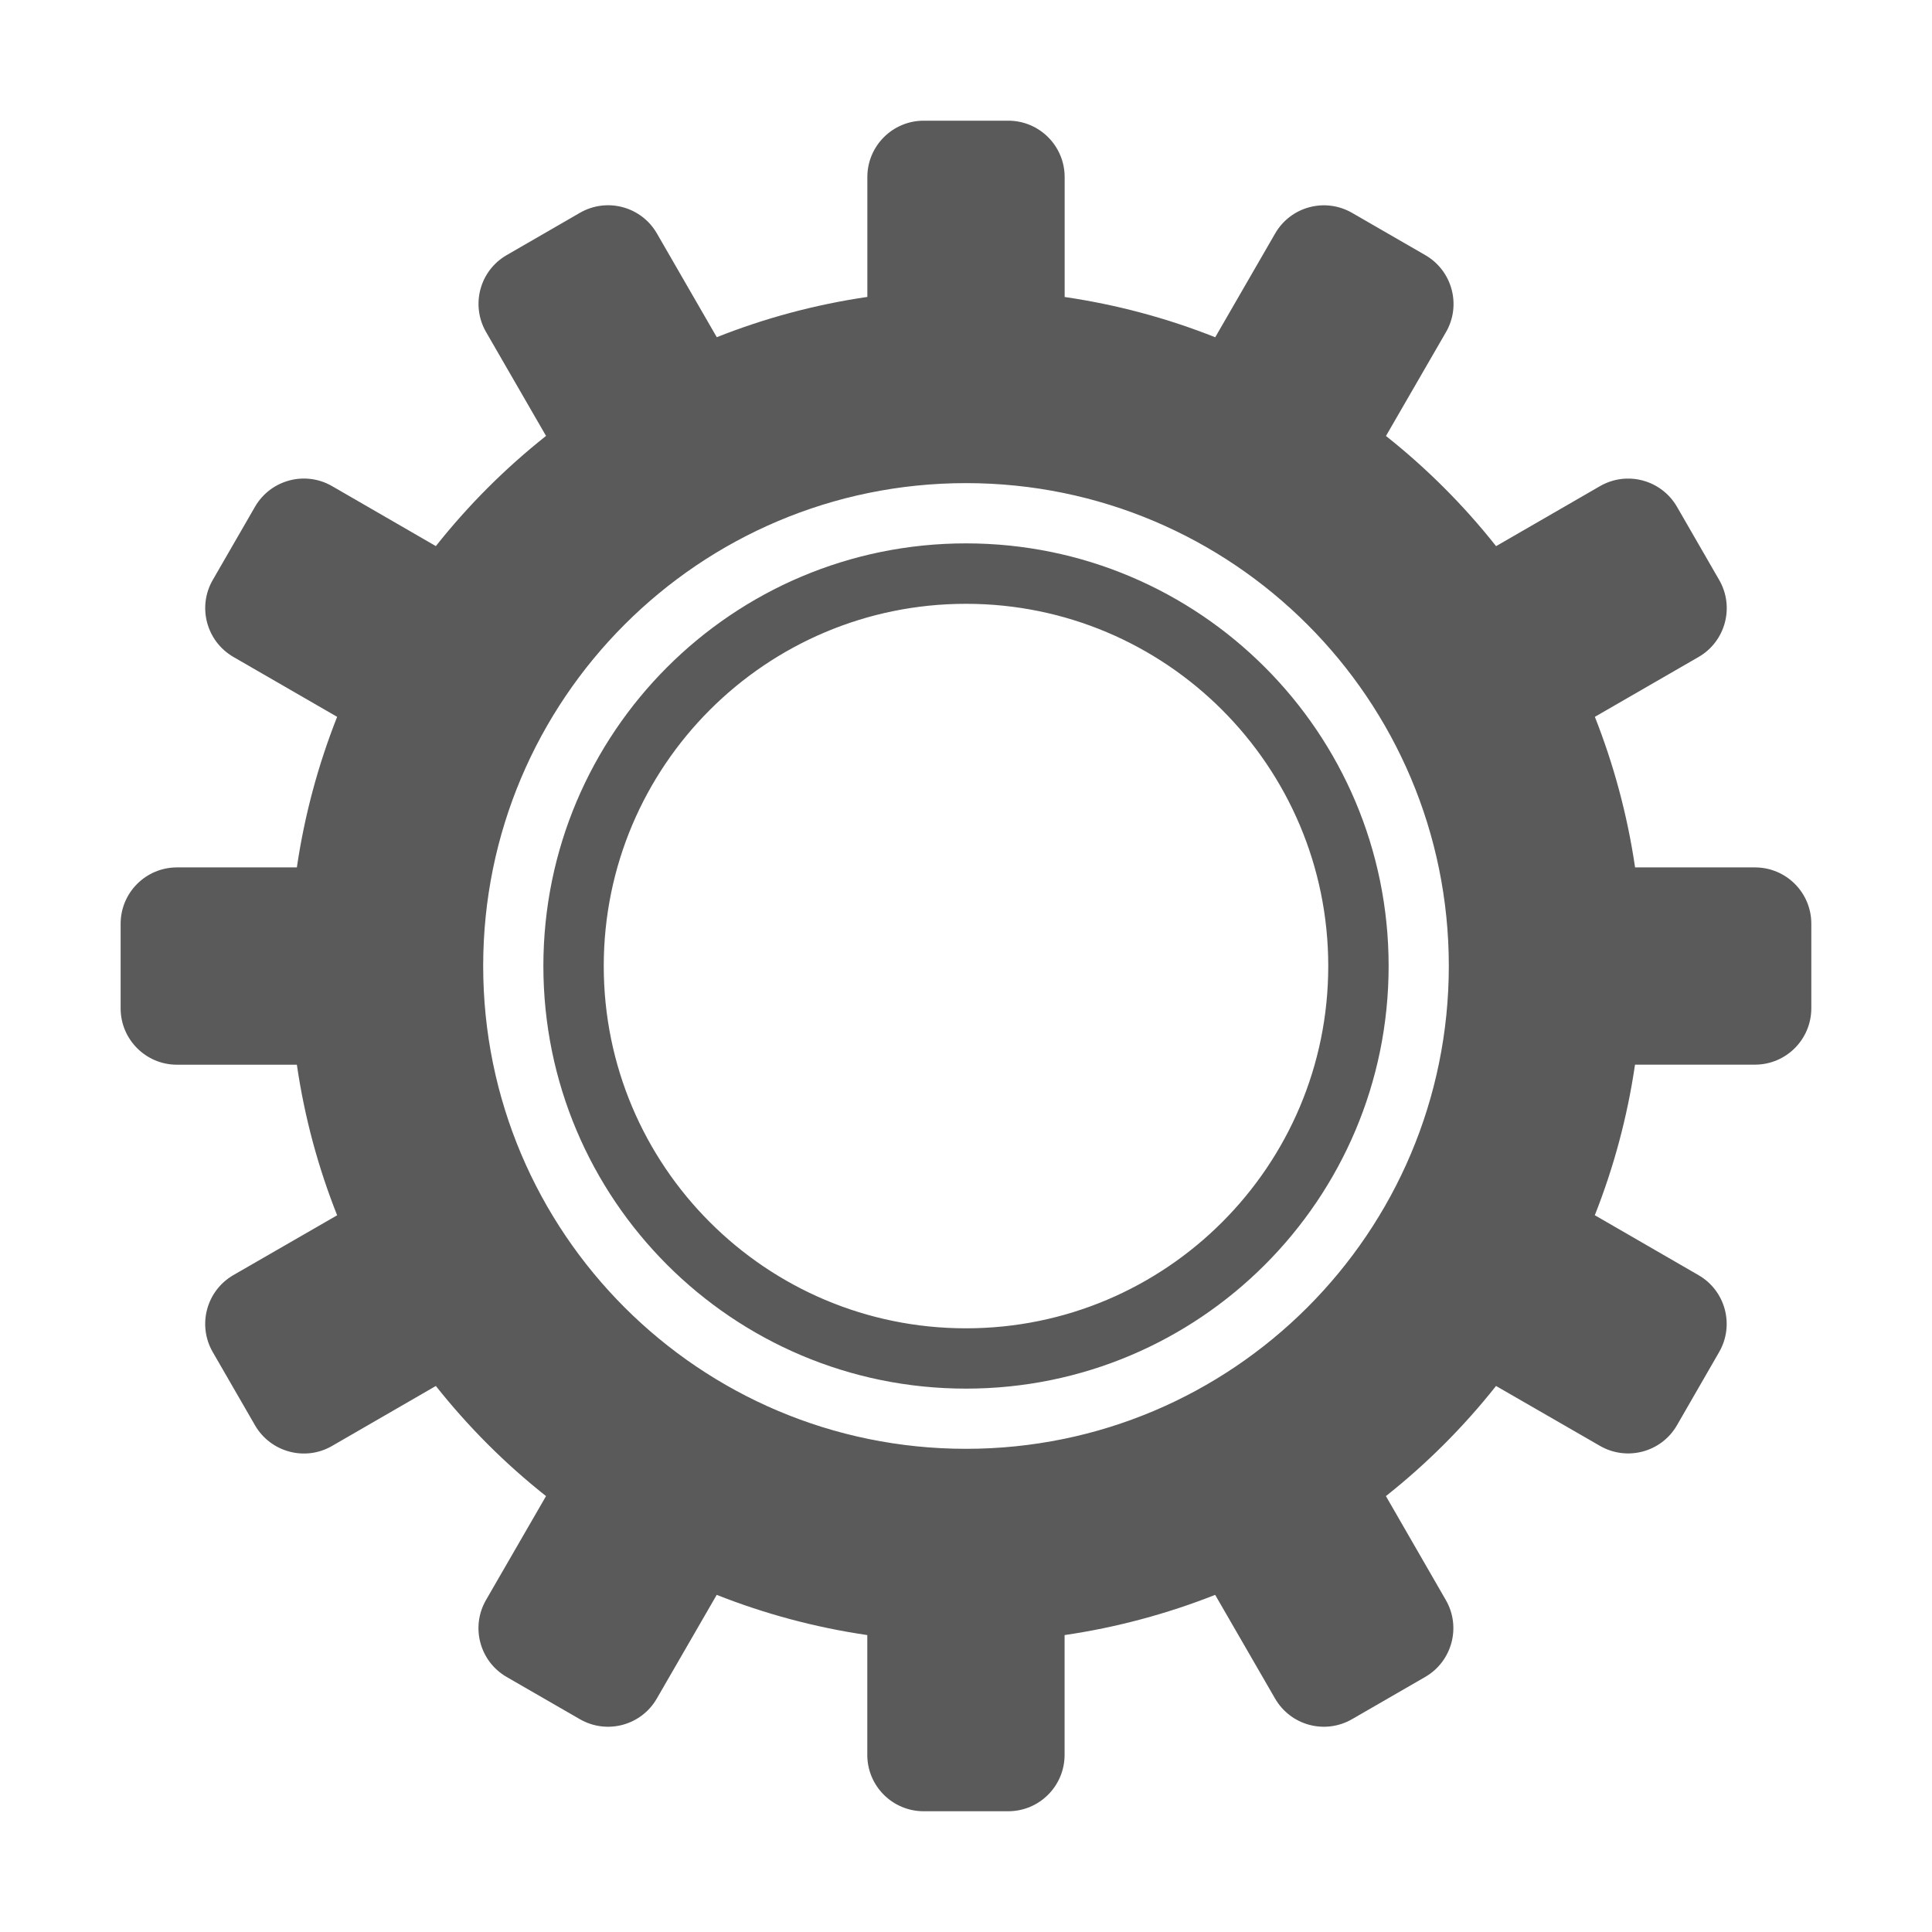 <?xml version="1.0" encoding="utf-8"?>
<!-- Generator: Adobe Illustrator 16.0.3, SVG Export Plug-In . SVG Version: 6.00 Build 0)  -->
<!DOCTYPE svg PUBLIC "-//W3C//DTD SVG 1.1//EN" "http://www.w3.org/Graphics/SVG/1.1/DTD/svg11.dtd">
<svg version="1.1" id="Layer_1" xmlns="http://www.w3.org/2000/svg" xmlns:xlink="http://www.w3.org/1999/xlink" x="0px" y="0px"
	 width="32px" height="32px" viewBox="0 0 32 32" enable-background="new 0 0 32 32" xml:space="preserve">
<g>
	<path fill-rule="evenodd" clip-rule="evenodd" fill="#5A5A5A" d="M29.068,14.367h-1.986c-0.127-0.867-0.354-1.703-0.666-2.494
		l1.719-0.992c0.445-0.258,0.598-0.829,0.34-1.275l-0.699-1.212c-0.258-0.446-0.828-0.6-1.275-0.342l-1.721,0.994
		c-0.535-0.676-1.148-1.289-1.824-1.825l0.994-1.72c0.258-0.446,0.104-1.017-0.342-1.275l-1.213-0.7
		c-0.447-0.258-1.018-0.105-1.275,0.342l-0.992,1.718c-0.791-0.314-1.627-0.54-2.494-0.667V2.933c0-0.516-0.418-0.934-0.934-0.934
		h-1.4c-0.516,0-0.934,0.418-0.934,0.934v1.985c-0.867,0.127-1.703,0.353-2.494,0.667L10.88,3.866
		c-0.258-0.446-0.828-0.599-1.275-0.341l-1.212,0.7C7.946,4.482,7.793,5.053,8.051,5.5l0.993,1.72
		C8.368,7.756,7.755,8.369,7.219,9.045l-1.72-0.994C5.053,7.794,4.482,7.947,4.224,8.393l-0.7,1.213
		c-0.258,0.446-0.104,1.017,0.342,1.275l1.718,0.992c-0.313,0.792-0.54,1.627-0.667,2.494H2.931c-0.515,0-0.933,0.418-0.933,0.934
		v1.4c0,0.516,0.418,0.934,0.933,0.934h1.986c0.126,0.867,0.353,1.703,0.667,2.494L3.865,21.12
		c-0.446,0.258-0.599,0.828-0.341,1.275l0.7,1.213c0.258,0.445,0.829,0.6,1.275,0.342l1.72-0.994
		c0.536,0.676,1.148,1.289,1.825,1.824L8.05,26.501c-0.258,0.447-0.104,1.018,0.342,1.275l1.212,0.699
		c0.447,0.258,1.018,0.105,1.275-0.342l0.992-1.717c0.792,0.313,1.627,0.539,2.494,0.666v1.984c0,0.516,0.418,0.934,0.934,0.934h1.4
		c0.516,0,0.934-0.418,0.934-0.934v-1.984c0.867-0.127,1.703-0.354,2.494-0.666l0.992,1.717c0.258,0.447,0.828,0.6,1.275,0.342
		l1.211-0.699c0.447-0.258,0.6-0.83,0.342-1.275l-0.992-1.721c0.676-0.535,1.289-1.148,1.824-1.824l1.721,0.992
		c0.447,0.258,1.018,0.105,1.275-0.34l0.699-1.213c0.258-0.447,0.105-1.018-0.342-1.275l-1.717-0.992
		c0.313-0.791,0.539-1.627,0.666-2.494h1.986c0.516,0,0.934-0.418,0.934-0.934v-1.4C30.002,14.785,29.584,14.367,29.068,14.367z
		 M16,23.997c-4.417,0-7.997-3.58-7.997-7.997c0-4.417,3.58-7.998,7.997-7.998c4.417,0,7.997,3.581,7.997,7.998
		C23.996,20.417,20.416,23.997,16,23.997z M16,9c-3.866,0-7,3.134-7,7c0,3.866,3.134,7,7,7c3.866,0,7-3.135,7-7
		C23,12.134,19.865,9,16,9z M16,22.001c-3.314,0-6-2.688-6-6c0-3.314,2.686-6,6-6c3.313,0,6,2.687,6,6
		C22,19.313,19.313,22.001,16,22.001z"/>
</g>
</svg>
